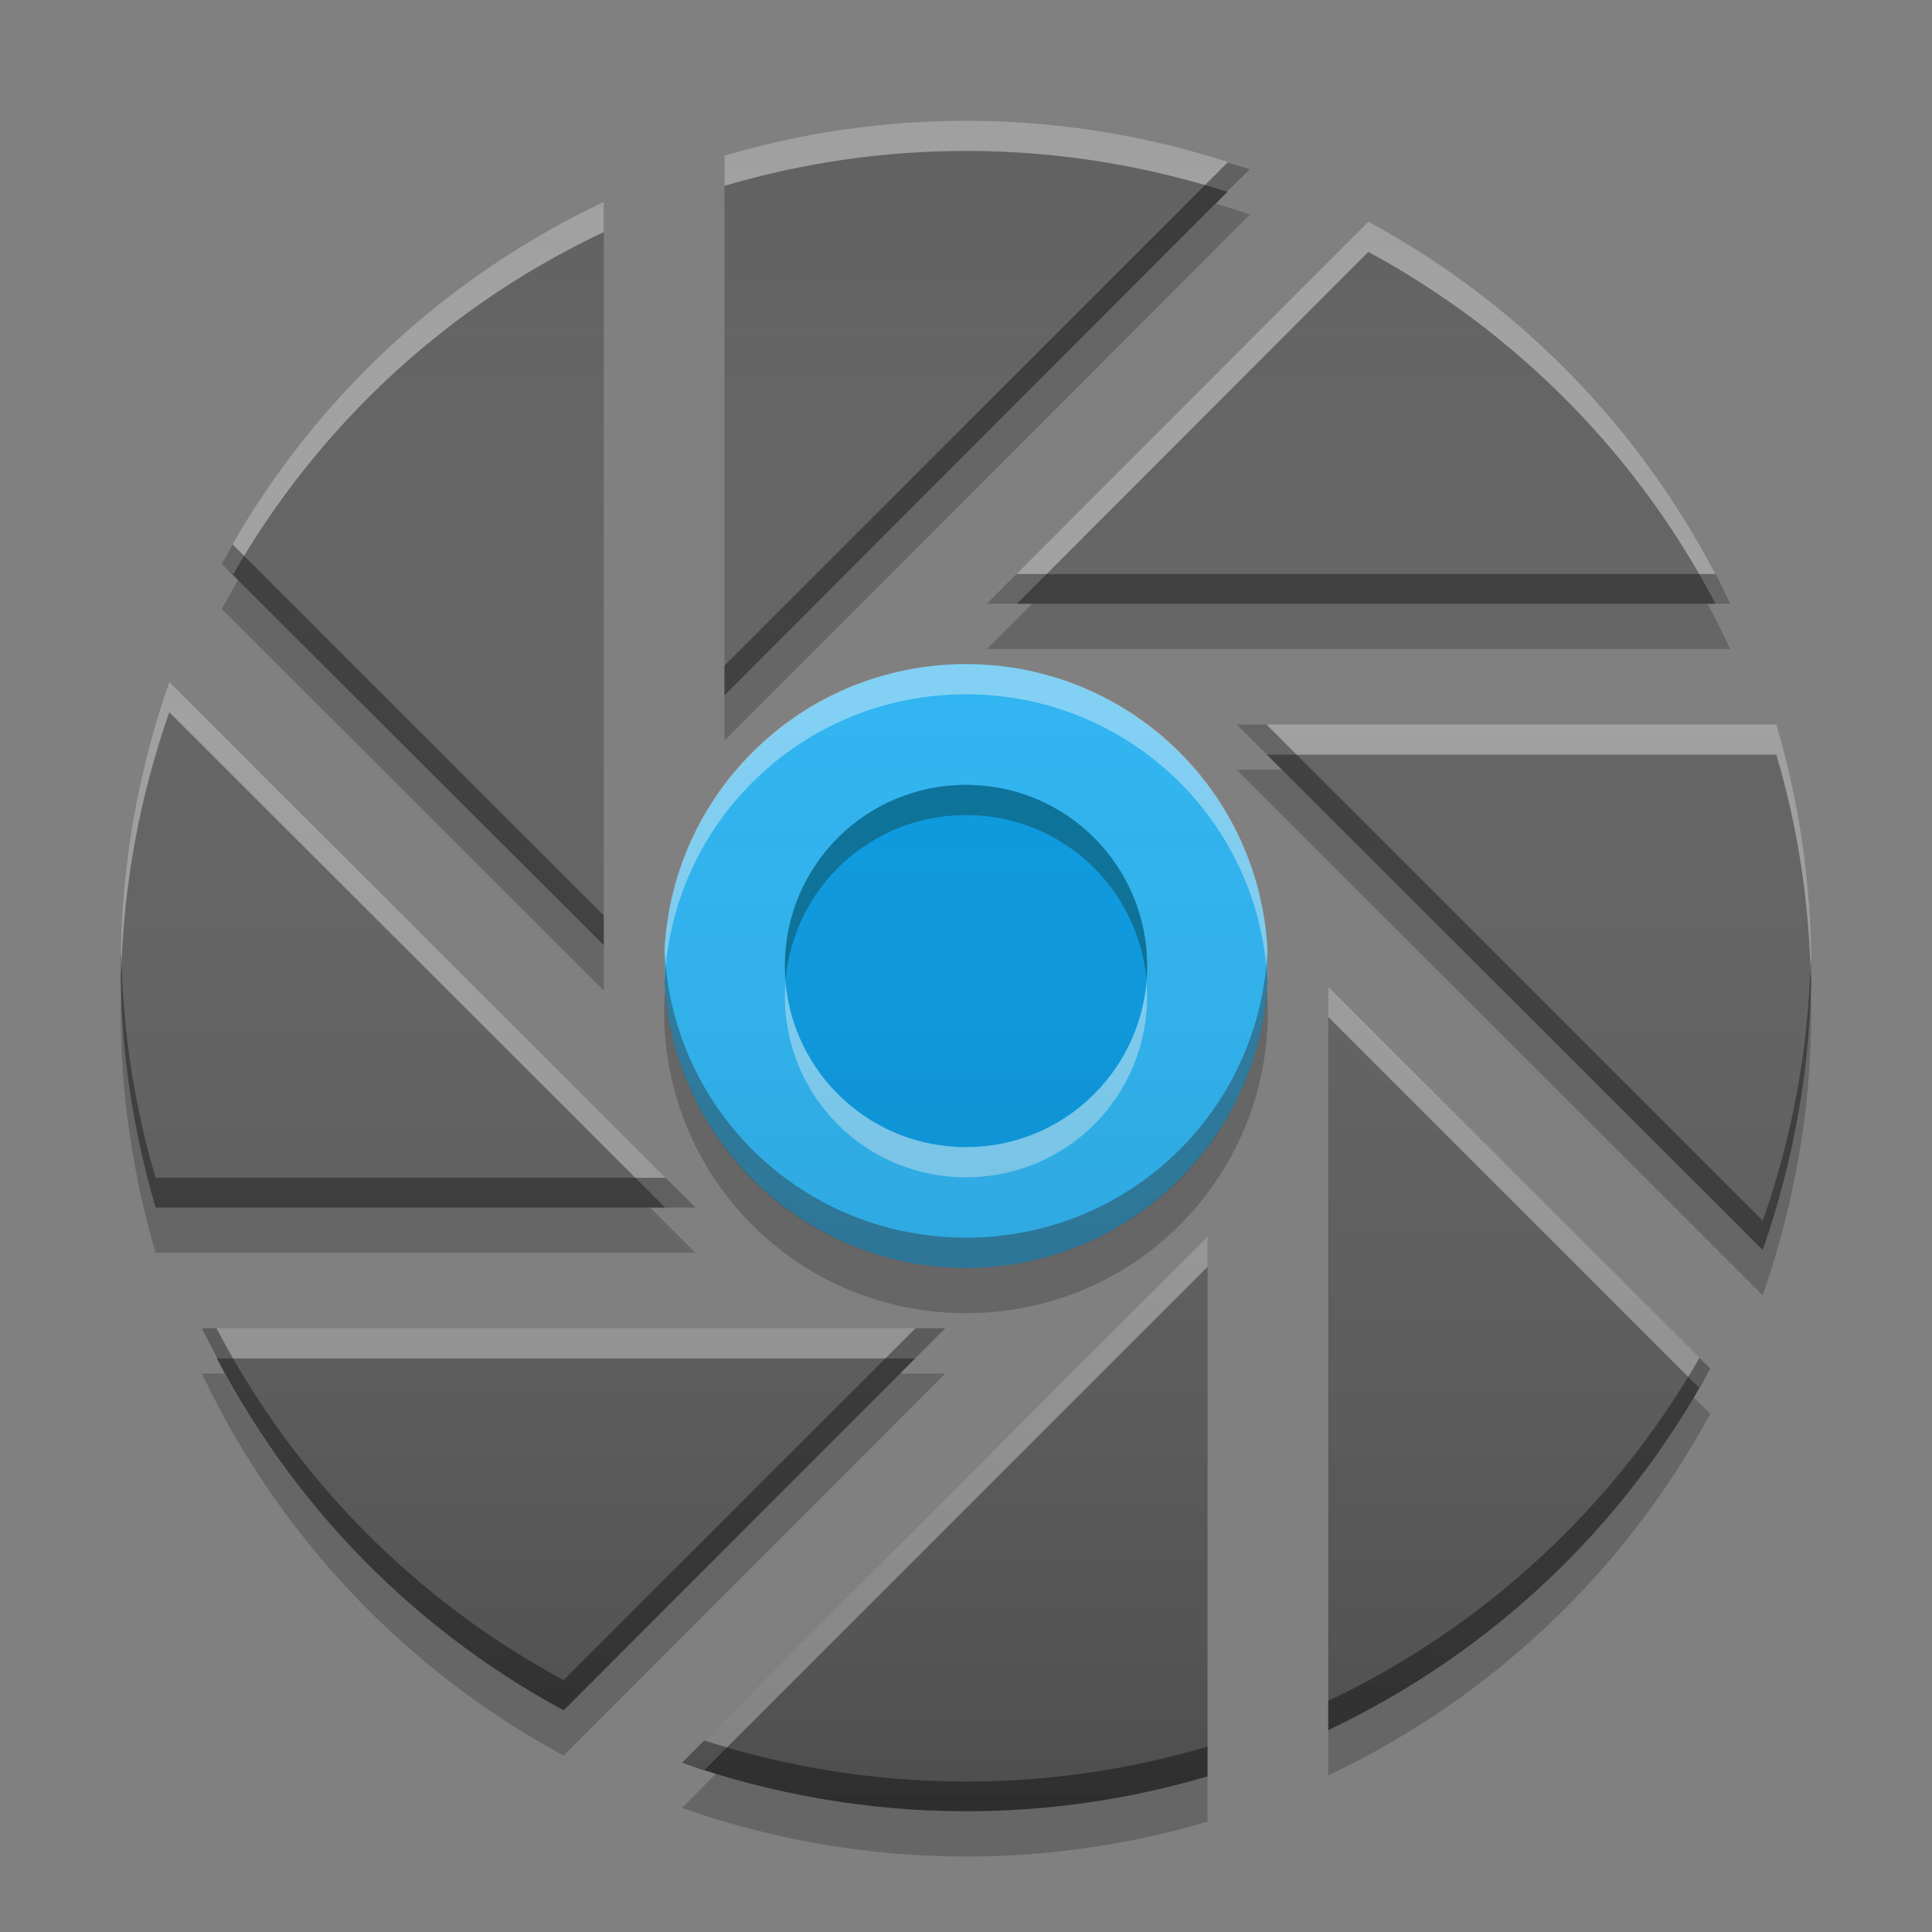 
<svg xmlns="http://www.w3.org/2000/svg" xmlns:xlink="http://www.w3.org/1999/xlink" width="16" height="16" viewBox="0 0 16 16" version="1.1">
<rect x="0" y="0" width="16" height="16" fill="#808080" stroke="none"/>
<defs>
<linearGradient id="linear0" gradientUnits="userSpaceOnUse" x1="32" y1="60" x2="32" y2="4" gradientTransform="matrix(0.25,0,0,0.25,0,0)">
<stop offset="0" style="stop-color:rgb(0%,0%,0%);stop-opacity:0.2;"/>
<stop offset="1" style="stop-color:rgb(100%,100%,100%);stop-opacity:0;"/>
</linearGradient>
</defs>
<g id="surface1">
<path style=" stroke:none;fill-rule:nonzero;fill:rgb(38.039%,38.039%,38.039%);fill-opacity:0.996;" d="M 8 1 C 7.305 1 6.633 1.102 6 1.289 L 6 5.758 L 10.352 1.402 C 9.617 1.145 8.828 1 8 1 Z M 5 1.672 C 3.652 2.309 2.543 3.359 1.836 4.668 L 5 7.828 Z M 11.332 1.836 L 8.172 5 L 14.328 5 C 13.691 3.652 12.641 2.543 11.332 1.836 Z M 1.402 5.648 C 1.145 6.383 1 7.172 1 8 C 1 8.695 1.102 9.367 1.289 10 L 5.758 10 Z M 10.242 6 L 14.598 10.352 C 14.855 9.617 15 8.828 15 8 C 15 7.305 14.898 6.633 14.711 6 Z M 11 8.172 L 11 14.328 C 12.348 13.691 13.457 12.641 14.164 11.332 Z M 10 10.242 L 5.648 14.598 C 6.383 14.855 7.172 15 8 15 C 8.695 15 9.367 14.898 10 14.711 Z M 1.672 11 C 2.309 12.348 3.359 13.457 4.668 14.164 L 7.828 11 Z M 1.672 11 "/>
<path style=" stroke:none;fill-rule:nonzero;fill:rgb(16.078%,71.373%,96.471%);fill-opacity:1;" d="M 8 5.5 C 9.379 5.5 10.5 6.621 10.5 8 C 10.5 9.379 9.379 10.5 8 10.5 C 6.621 10.5 5.5 9.379 5.5 8 C 5.5 6.621 6.621 5.5 8 5.5 Z M 8 5.5 "/>
<path style=" stroke:none;fill-rule:nonzero;fill:rgb(1.176%,60.784%,89.804%);fill-opacity:1;" d="M 8 6.5 C 8.828 6.5 9.5 7.172 9.5 8 C 9.5 8.828 8.828 9.5 8 9.5 C 7.172 9.5 6.5 8.828 6.5 8 C 6.5 7.172 7.172 6.5 8 6.5 Z M 8 6.5 "/>
<path style=" stroke:none;fill-rule:nonzero;fill:rgb(0%,18.824%,16.863%);fill-opacity:0.4;" d="M 8 6.5 C 7.168 6.5 6.5 7.168 6.5 8 C 6.5 8.043 6.504 8.082 6.504 8.125 C 6.57 7.352 7.211 6.75 8 6.75 C 8.789 6.75 9.43 7.352 9.496 8.125 C 9.496 8.082 9.5 8.043 9.5 8 C 9.5 7.168 8.832 6.5 8 6.5 Z M 8 6.5 "/>
<path style=" stroke:none;fill-rule:nonzero;fill:rgb(98.431%,100%,100%);fill-opacity:0.4;" d="M 8 9.75 C 7.168 9.75 6.5 9.082 6.5 8.25 C 6.5 8.207 6.504 8.168 6.504 8.125 C 6.57 8.898 7.211 9.5 8 9.5 C 8.789 9.5 9.43 8.898 9.496 8.125 C 9.496 8.168 9.5 8.207 9.5 8.25 C 9.5 9.082 8.832 9.75 8 9.75 Z M 8 9.75 "/>
<path style=" stroke:none;fill-rule:nonzero;fill:rgb(100%,100%,100%);fill-opacity:0.4;" d="M 8 5.5 C 6.613 5.5 5.5 6.613 5.5 8 C 5.5 8.043 5.5 8.082 5.504 8.125 C 5.566 6.797 6.656 5.75 8 5.75 C 9.344 5.75 10.434 6.797 10.496 8.125 C 10.5 8.082 10.5 8.043 10.5 8 C 10.5 6.613 9.387 5.5 8 5.5 Z M 8 5.5 "/>
<path style=" stroke:none;fill-rule:nonzero;fill:rgb(14.51%,14.51%,14.51%);fill-opacity:0.4;" d="M 8 10.5 C 6.613 10.5 5.5 9.387 5.5 8 C 5.5 7.957 5.5 7.918 5.504 7.875 C 5.566 9.203 6.656 10.25 8 10.25 C 9.344 10.25 10.434 9.203 10.496 7.875 C 10.5 7.918 10.5 7.957 10.5 8 C 10.5 9.387 9.387 10.5 8 10.5 Z M 8 10.5 "/>
<path style=" stroke:none;fill-rule:nonzero;fill:rgb(100%,100%,100%);fill-opacity:0.4;" d="M 8 1 C 7.305 1 6.633 1.102 6 1.289 L 6 1.539 C 6.633 1.352 7.305 1.25 8 1.25 C 8.758 1.25 9.484 1.371 10.168 1.59 L 10.352 1.402 C 9.617 1.145 8.828 1 8 1 Z M 5 1.672 C 3.652 2.309 2.543 3.359 1.836 4.668 L 1.93 4.758 C 2.637 3.523 3.707 2.531 5 1.922 Z M 11.332 1.836 L 8.172 5 L 8.422 5 L 11.332 2.086 C 12.559 2.75 13.562 3.766 14.207 5 L 14.328 5 C 13.691 3.652 12.641 2.543 11.332 1.836 Z M 1.402 5.648 C 1.145 6.383 1 7.172 1 8 C 1 8.023 1.004 8.043 1.004 8.066 C 1.023 7.305 1.164 6.578 1.402 5.898 L 5.508 10 L 5.758 10 Z M 10.242 6 L 10.492 6.25 L 14.711 6.25 C 14.887 6.844 14.984 7.469 14.996 8.113 C 15 8.078 15 8.039 15 8 C 15 7.305 14.898 6.633 14.711 6 Z M 11 8.172 L 11 8.422 L 14.07 11.492 C 14.102 11.441 14.133 11.387 14.164 11.332 Z M 10 10.242 L 5.648 14.598 C 5.707 14.617 5.77 14.637 5.836 14.656 L 10 10.492 Z M 1.672 11 C 1.711 11.086 1.75 11.168 1.793 11.25 L 7.578 11.25 L 7.828 11 Z M 1.672 11 "/>
<path style=" stroke:none;fill-rule:nonzero;fill:rgb(0%,0%,0%);fill-opacity:0.4;" d="M 10.168 1.344 L 6 5.512 L 6 5.758 L 10.352 1.402 C 10.293 1.383 10.23 1.363 10.168 1.344 Z M 1.926 4.508 C 1.898 4.562 1.867 4.613 1.836 4.668 L 5 7.828 L 5 7.582 Z M 8.418 4.754 L 8.172 5 L 14.328 5 C 14.289 4.918 14.25 4.836 14.207 4.754 Z M 10.242 6 L 14.598 10.352 C 14.855 9.617 15 8.828 15 8 C 15 7.977 14.996 7.957 14.996 7.934 C 14.977 8.695 14.84 9.426 14.598 10.109 L 10.488 6 Z M 1.004 7.887 C 1 7.926 1 7.961 1 8 C 1 8.695 1.102 9.367 1.289 10 L 5.758 10 L 5.512 9.754 L 1.289 9.754 C 1.113 9.16 1.016 8.535 1.004 7.887 Z M 1.672 11 C 2.309 12.348 3.359 13.457 4.668 14.164 L 7.828 11 L 7.582 11 L 4.668 13.914 C 3.441 13.254 2.438 12.238 1.793 11 Z M 14.074 11.246 C 13.367 12.477 12.293 13.473 11 14.086 L 11 14.328 C 12.348 13.691 13.457 12.641 14.164 11.332 Z M 5.832 14.414 L 5.648 14.598 C 6.383 14.855 7.172 15 8 15 C 8.695 15 9.367 14.898 10 14.711 L 10 14.465 C 9.367 14.652 8.695 14.754 8 14.754 C 7.242 14.754 6.512 14.633 5.832 14.414 Z M 5.832 14.414 "/>
<path style=" stroke:none;fill-rule:nonzero;fill:rgb(0%,0%,0%);fill-opacity:0.2;" d="M 10.07 1.688 L 6 5.758 L 6 6.133 L 10.352 1.777 C 10.262 1.746 10.168 1.715 10.07 1.688 Z M 1.973 4.801 C 1.926 4.883 1.883 4.961 1.836 5.043 L 5 8.203 L 5 7.828 Z M 8.547 5 L 8.172 5.375 L 14.328 5.375 C 14.27 5.246 14.207 5.121 14.141 5 Z M 10.242 6.375 L 14.598 10.727 C 14.855 9.992 15 9.203 15 8.375 C 15 8.316 14.996 8.262 14.996 8.203 C 14.977 8.957 14.836 9.68 14.598 10.352 L 10.617 6.375 Z M 1.004 8.172 C 1 8.238 1 8.305 1 8.375 C 1 9.07 1.102 9.742 1.289 10.375 L 5.758 10.375 L 5.383 10 L 1.289 10 C 1.117 9.418 1.02 8.805 1.004 8.172 Z M 5.508 8.188 C 5.504 8.25 5.5 8.312 5.5 8.375 C 5.5 9.762 6.613 10.875 8 10.875 C 9.387 10.875 10.5 9.762 10.5 8.375 C 10.5 8.312 10.496 8.25 10.492 8.188 C 10.398 9.484 9.32 10.5 8 10.5 C 6.68 10.5 5.602 9.484 5.508 8.188 Z M 1.672 11.375 C 2.309 12.723 3.359 13.832 4.668 14.539 L 7.828 11.375 L 7.453 11.375 L 4.668 14.164 C 3.484 13.523 2.508 12.555 1.859 11.375 Z M 14.027 11.574 C 13.316 12.77 12.266 13.734 11 14.328 L 11 14.703 C 12.348 14.066 13.457 13.016 14.164 11.707 Z M 5.93 14.688 L 5.648 14.973 C 6.383 15.23 7.172 15.375 8 15.375 C 8.695 15.375 9.367 15.273 10 15.086 L 10 14.711 C 9.367 14.898 8.695 15 8 15 C 7.277 15 6.582 14.891 5.93 14.688 Z M 5.93 14.688 "/>
<path style=" stroke:none;fill-rule:nonzero;fill:url(#linear0);" d="M 8 1 C 7.305 1 6.633 1.102 6 1.289 L 6 5.758 L 10.352 1.402 C 9.617 1.145 8.828 1 8 1 Z M 5 1.672 C 3.652 2.309 2.543 3.359 1.836 4.668 L 5 7.828 Z M 11.332 1.836 L 8.172 5 L 14.328 5 C 13.691 3.652 12.641 2.543 11.332 1.836 Z M 8 5.5 C 6.613 5.5 5.5 6.613 5.5 8 C 5.5 9.387 6.613 10.5 8 10.5 C 9.387 10.5 10.5 9.387 10.5 8 C 10.5 6.613 9.387 5.5 8 5.5 Z M 1.402 5.648 C 1.145 6.383 1 7.172 1 8 C 1 8.695 1.102 9.367 1.289 10 L 5.758 10 Z M 10.242 6 L 14.598 10.352 C 14.855 9.617 15 8.828 15 8 C 15 7.305 14.898 6.633 14.711 6 Z M 11 8.172 L 11 14.328 C 12.348 13.691 13.457 12.641 14.164 11.332 Z M 10 10.242 L 5.648 14.598 C 6.383 14.855 7.172 15 8 15 C 8.695 15 9.367 14.898 10 14.711 Z M 1.672 11 C 2.309 12.348 3.359 13.457 4.668 14.164 L 7.828 11 Z M 1.672 11 "/>
</g>
</svg>
